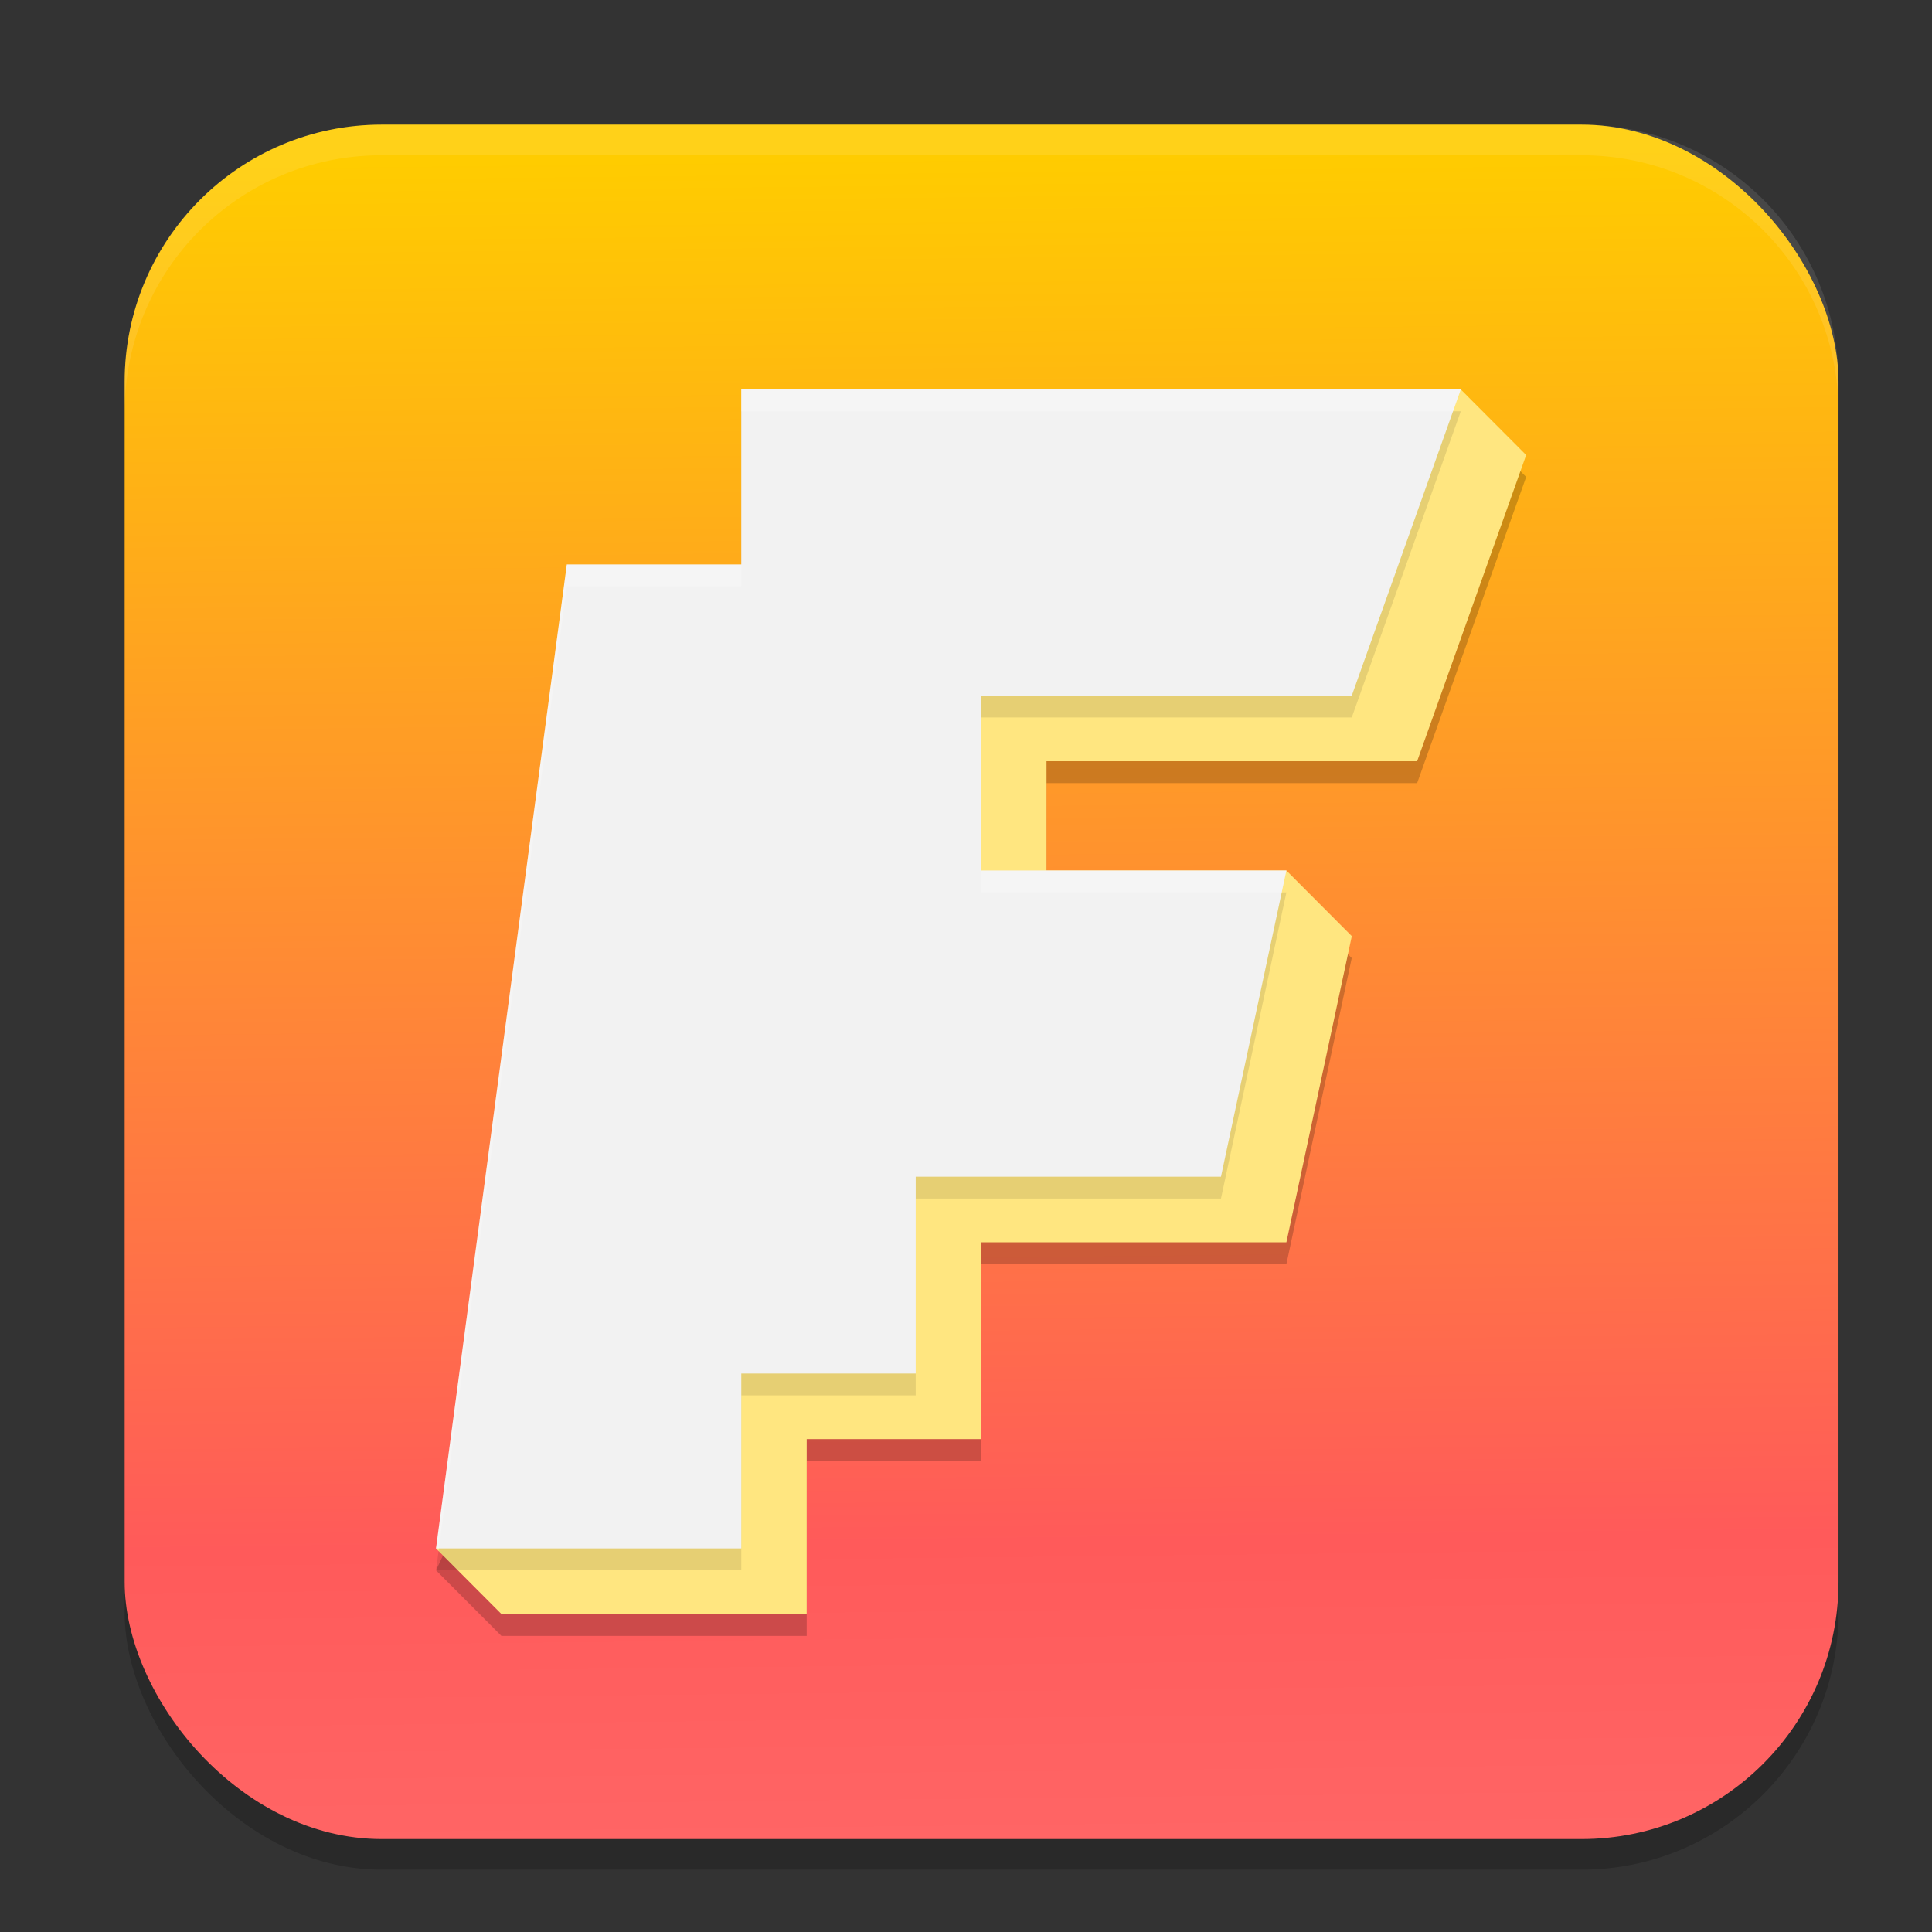<?xml version="1.0" encoding="UTF-8" standalone="no"?>
<svg
   width="62"
   height="62"
   version="1.1"
   id="svg5"
   sodipodi:docname="python-faraday.svg"
   inkscape:version="1.4 (unknown)"
   xmlns:inkscape="http://www.inkscape.org/namespaces/inkscape"
   xmlns:sodipodi="http://sodipodi.sourceforge.net/DTD/sodipodi-0.dtd"
   xmlns:xlink="http://www.w3.org/1999/xlink"
   xmlns="http://www.w3.org/2000/svg"
   xmlns:svg="http://www.w3.org/2000/svg">
  <rect width="100%" height="100%" fill="#333333" stroke="none"/>
  <defs
     id="defs5">
    <linearGradient
       id="linearGradient1"
       inkscape:collect="always">
      <stop
         style="stop-color:#ff6565;stop-opacity:1;"
         offset="0"
         id="stop1" />
      <stop
         style="stop-color:#ff5a5a;stop-opacity:1;"
         offset="0.175"
         id="stop5" />
      <stop
         style="stop-color:#ffcc00;stop-opacity:1"
         offset="1"
         id="stop2" />
    </linearGradient>
    <linearGradient
       id="paint1_linear_54_1200"
       x1="16"
       y1="26"
       x2="16"
       y2="6"
       gradientUnits="userSpaceOnUse"
       gradientTransform="matrix(3.04,0,0,3.042,35.821,133.834)">
      <stop
         stop-color="#5570FF"
         id="stop3" />
      <stop
         offset="1"
         stop-color="#4DD3FF"
         id="stop4" />
    </linearGradient>
    <linearGradient
       inkscape:collect="always"
       xlink:href="#linearGradient1"
       id="linearGradient2"
       x1="30.073"
       y1="59.018"
       x2="29.481"
       y2="4.982"
       gradientUnits="userSpaceOnUse" />
  </defs>
  <sodipodi:namedview
     id="namedview5"
     pagecolor="#ffffff"
     bordercolor="#000000"
     borderopacity="0.25"
     inkscape:showpageshadow="2"
     inkscape:pageopacity="0.0"
     inkscape:pagecheckerboard="0"
     inkscape:deskcolor="#d1d1d1"
     inkscape:zoom="8.2643105"
     inkscape:cx="-0.36300669"
     inkscape:cy="50.760435"
     inkscape:window-width="1920"
     inkscape:window-height="996"
     inkscape:window-x="0"
     inkscape:window-y="0"
     inkscape:window-maximized="1"
     inkscape:current-layer="svg5" />
  <rect
     style="opacity:0.2;stroke-width:0.982"
     width="55"
     height="55.018"
     x="4"
     y="4.982"
     rx="8.25"
     ry="8.253"
     id="rect1" />
  <rect
     style="fill:url(#linearGradient2);stroke-width:0.982;fill-opacity:1"
     width="55"
     height="55.018"
     x="4"
     y="4"
     rx="8.25"
     ry="8.253"
     id="rect2" />
  <path
     style="opacity:0.1;fill:#ffffff;stroke-width:0.982"
     d="M 12.248,4 C 7.678,4 4,7.679 4,12.251 v 0.982 C 4,8.662 7.678,4.982 12.248,4.982 H 50.752 C 55.322,4.982 59,8.662 59,13.234 V 12.251 C 59,7.679 55.322,4 50.752,4 Z"
     id="path4" />
  <g
     id="g1"
     transform="matrix(1.02,0,0,1.023,-1.695,-1.441)">
    <path
       d="m 15.38,50.669 2.058,2.058 h 9.604 v -5.488 h 5.488 v -6.174 h 9.604 L 44.19,31.462 42.132,29.404 H 34.587 v -3.43 h 11.661 l 3.43,-9.604 -2.058,-2.058 H 32.529 Z"
       style="opacity:0.2;stroke-width:0.686"
       id="path1" />
    <path
       d="m 15.38,49.983 2.058,2.058 h 9.604 v -5.488 h 5.488 v -6.174 h 9.604 l 2.058,-9.604 -2.058,-2.058 H 34.587 v -3.43 h 11.661 l 3.43,-9.604 -2.058,-2.058 H 32.529 Z"
       style="fill:#ffe680;fill-opacity:1;stroke-width:0.686"
       id="path2-6" />
    <path
       d="m 15.38,50.669 h 9.604 v -5.488 h 5.488 v -6.174 h 9.604 l 2.058,-9.604 h -9.604 v -5.488 h 11.661 l 3.43,-9.604 H 24.983 v 5.488 h -5.488 z"
       style="opacity:0.1;stroke-width:0.686"
       id="path3-7" />
    <path
       d="m 15.38,49.983 h 9.604 v -5.488 h 5.488 v -6.174 h 9.604 l 2.058,-9.604 h -9.604 V 23.231 h 11.661 l 3.43,-9.604 H 24.983 v 5.488 h -5.488 z"
       style="fill:#f2f2f2;fill-opacity:1;stroke-width:0.686"
       id="path4-5" />
    <path
       d="m 24.983,13.627 v 0.686 h 22.392 l 0.245,-0.686 z m -5.488,5.488 -4.116,30.868 h 0.091 L 19.496,19.801 h 5.488 v -0.686 z m 13.033,9.604 v 0.686 h 9.456 l 0.147,-0.686 z"
       style="opacity:0.2;fill:#ffffff;stroke-width:0.686"
       id="path5" />
  </g>
</svg>
